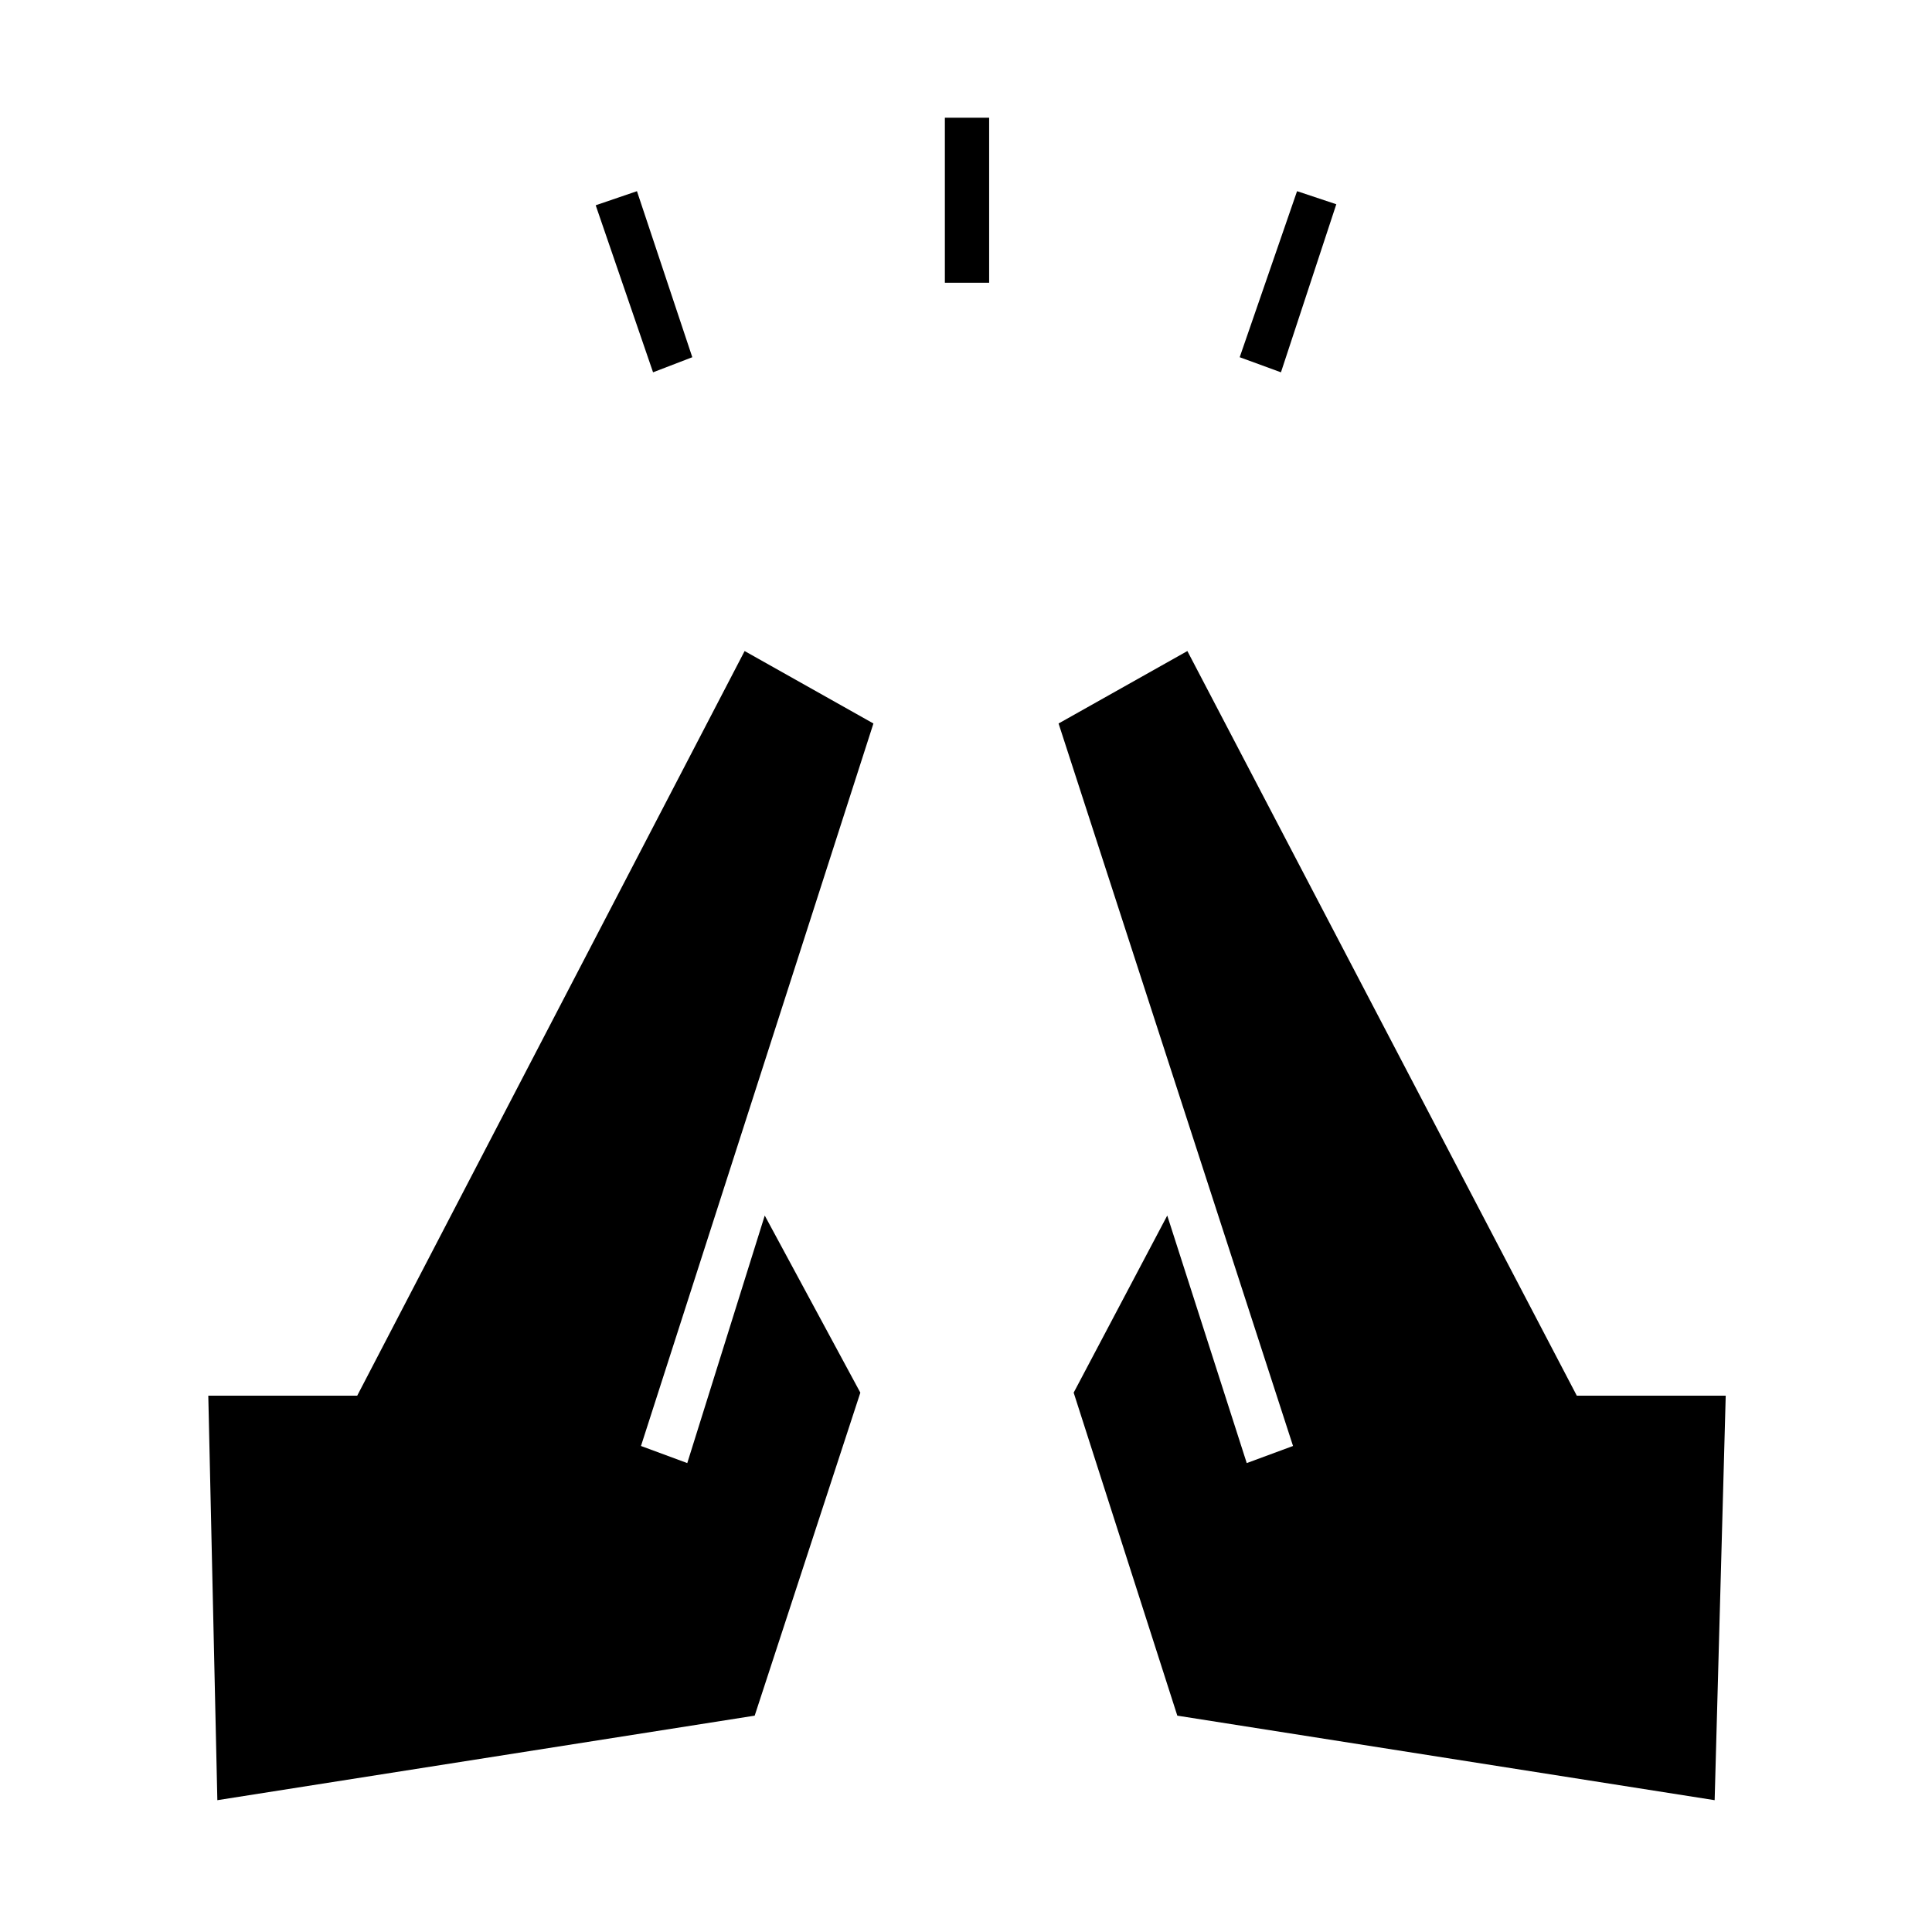 <svg xmlns="http://www.w3.org/2000/svg" height="48" viewBox="0 96 960 960" width="48"><path d="M324.5 281 296 198l20.5-7 27.5 82.5-19.5 7.5Zm145-44.5v-82h22v82h-22Zm167 44.5-20.5-7.5 28.5-82.5 19.5 6.5-27.5 83.5ZM852 990.5l-267-42L533.5 788l46.5-88 39.5 123 23-8.5-116.5-359 64-36 193.5 370h74l-5.5 201Zm-744 0-4.5-201h74l192.5-370 64 36-115.5 359 23 8.5L380 700l47.5 88L375 948.5l-267 42Z"/></svg>